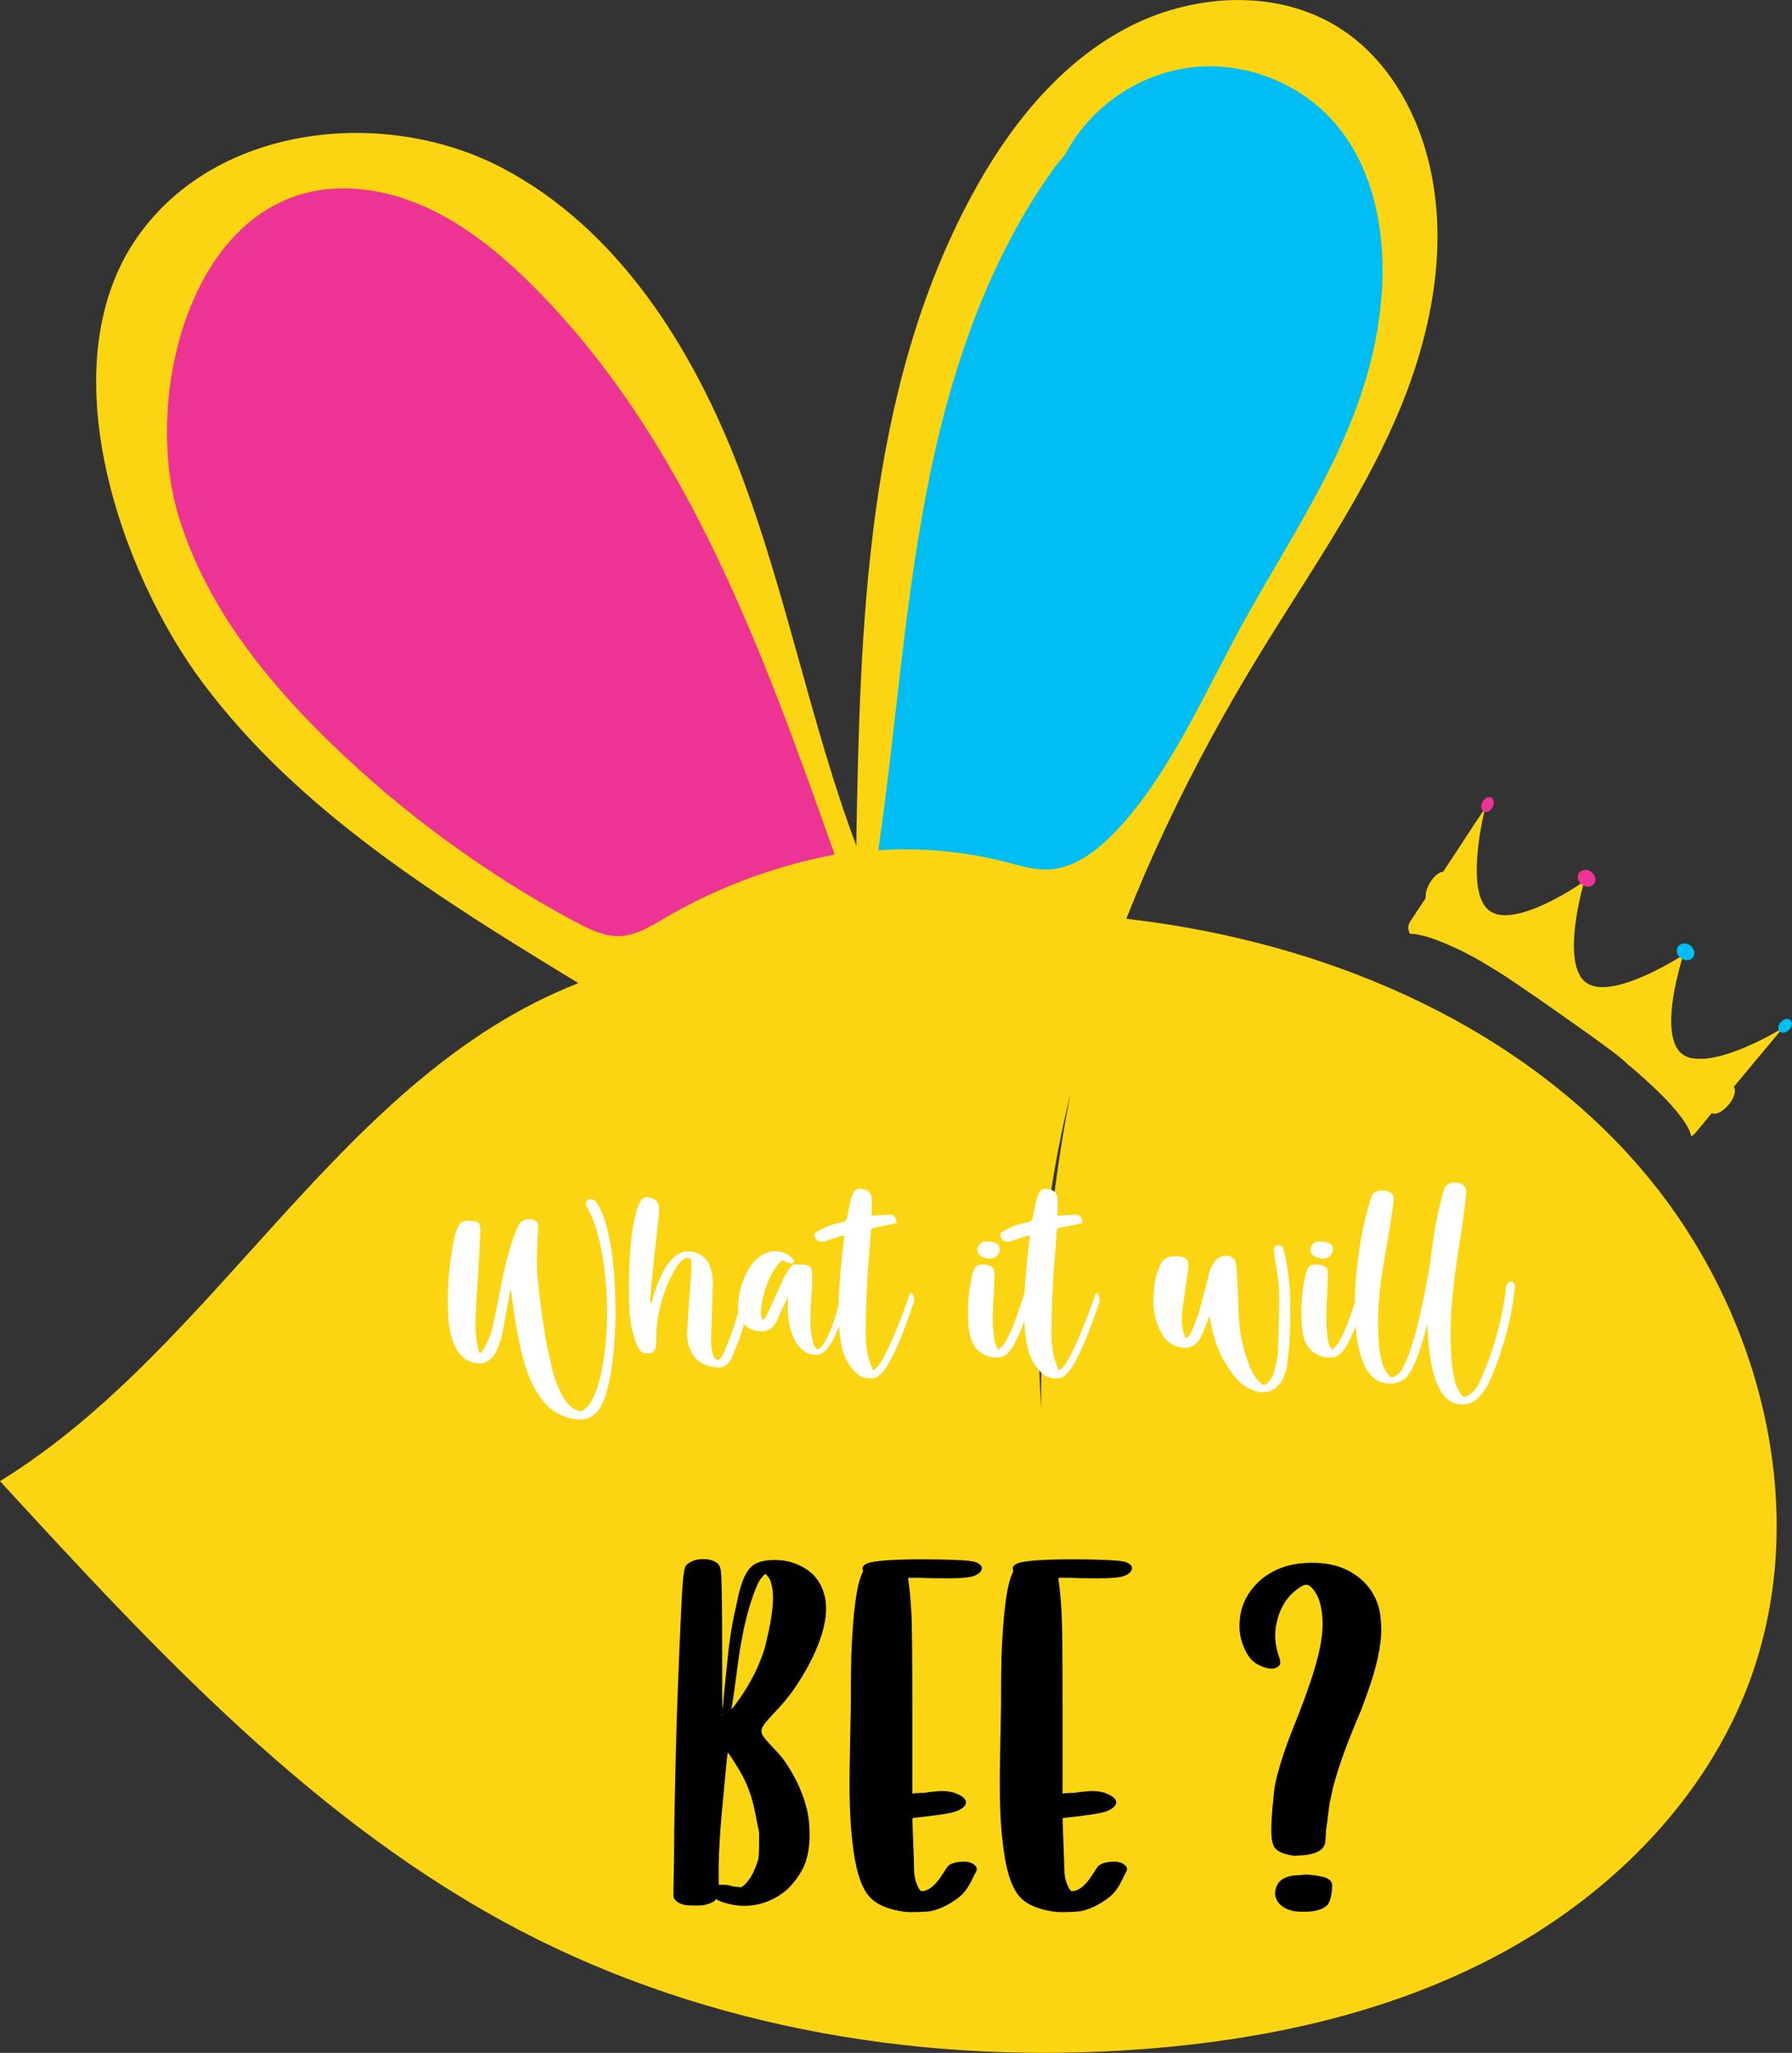 <?xml version="1.0" encoding="utf-8"?>
<!-- Generator: Adobe Illustrator 23.0.1, SVG Export Plug-In . SVG Version: 6.00 Build 0)  -->
<svg version="1.1" id="Layer_1" xmlns="http://www.w3.org/2000/svg" xmlns:xlink="http://www.w3.org/1999/xlink" x="0px" y="0px"
	 viewBox="0 0 180 206.2" style="enable-background:new 0 0 180 206.2;" xml:space="preserve">
<rect x="0" y="0" width="180" height="206.2" fill="#333333" stroke="none"/>
<style type="text/css">
	.st0{fill:#ED3393;}
	.st1{fill:#00BEF3;}
	.st2{fill:#EDEDEE;}
	.st3{fill:#00BEF3;stroke:#00BEF3;stroke-miterlimit:10;}
	.st4{fill:#9FDDF9;}
	.st5{fill:#ED3393;stroke:#ED3393;stroke-miterlimit:10;}
	.st6{fill:#F49AC1;}
	.st7{fill:#F5F3B6;}
	.st8{fill:#FFFFFF;}
	.st9{fill:#ED3393;stroke:#ED3393;stroke-width:0.5;stroke-miterlimit:10;}
	.st10{fill:#FEE186;stroke:#FEE186;stroke-width:0.5;stroke-miterlimit:10;}
	.st11{fill:#00BEF3;stroke:#00BEF3;stroke-width:0.5;stroke-miterlimit:10;}
	.st12{fill:#FBD511;}
	.st13{opacity:0.59;}
	.st14{opacity:0.59;fill:#FBD511;}
	.st15{opacity:0.33;fill:#FBD511;}
	.st16{fill:#DFF3FD;}
	.st17{fill:#FFD034;}
	.st18{fill:none;}
</style>
<g>
	<path class="st12" d="M179.02,103.31l-0.24,0.28l-0.01,0.01l-1.28,1.54l-3.36,4.03l-0.03,0.03l-2.09,2.51v0.01H172l-0.04,0.04
		l-0.8,0.97l-0.2,0.25l-0.27,0.31l-0.09,0.12l-0.29,0.35l-0.08,0.09c-0.02,0.01-0.02,0.01-0.03,0.02c-0.09,0.11-0.2,0.19-0.32,0.25
		c-0.03-0.19-0.1-0.4-0.2-0.63c-0.05-0.1-0.1-0.2-0.16-0.31c-0.1-0.18-0.22-0.37-0.35-0.57c-0.03-0.05-0.06-0.09-0.1-0.14
		c-0.09-0.14-0.2-0.28-0.31-0.42c-0.12-0.16-0.24-0.32-0.38-0.48c-0.09-0.11-0.18-0.22-0.29-0.33c-0.03-0.04-0.07-0.09-0.11-0.14
		c-0.01,0-0.02-0.01-0.02-0.02c-1.87-2.09-4.42-4.15-4.42-4.15c-0.12-0.13-0.31-0.29-0.54-0.49c-0.32-0.27-0.73-0.59-1.19-0.94
		c-0.15-0.12-0.31-0.24-0.48-0.36c-1.08-0.81-2.4-1.75-3.63-2.61c-0.22-0.16-0.44-0.32-0.66-0.47c-0.5-0.35-0.98-0.68-1.4-0.98
		c-0.13-0.09-0.26-0.18-0.39-0.27c-0.29-0.19-0.54-0.37-0.76-0.53c-0.16-0.11-0.32-0.22-0.48-0.32c-0.09-0.07-0.18-0.13-0.27-0.18
		c-0.07-0.05-0.1-0.07-0.1-0.07c-1.61-1.15-3.04-2.08-4.3-2.82c-0.08-0.05-0.15-0.09-0.22-0.12c-0.05-0.04-0.1-0.07-0.15-0.1
		c-0.47-0.27-0.92-0.52-1.34-0.74c-0.05-0.03-0.11-0.06-0.16-0.08c-0.26-0.14-0.5-0.27-0.74-0.38c-0.02-0.02-0.04-0.03-0.05-0.03
		c-0.08-0.04-0.15-0.08-0.23-0.11c-0.72-0.35-1.36-0.62-1.91-0.83c-0.84-0.32-1.48-0.5-1.95-0.59l-0.02-0.02
		c-0.11-0.02-0.22-0.05-0.32-0.06c-0.09-0.01-0.18-0.02-0.26-0.02c-0.25-0.03-0.37-0.02-0.37-0.02c-0.1-0.18-0.15-0.36-0.15-0.54
		c-0.02-0.05,0-0.09,0-0.14v-0.05c0.01-0.16,0.05-0.3,0.15-0.44c0-0.01,0.01-0.02,0.01-0.02l0.06-0.08l0.01-0.03l0.25-0.38
		l0.09-0.13l0.22-0.35l0.1-0.14l0.07-0.11l0.78-1.18c0,0,0-0.01,0-0.02l0.74-1.1l0.72-1.1l0.28-0.41v-0.01h0.01l2.9-4.41l0.01-0.01
		c0-0.01,0-0.01,0-0.02l1.11-1.65v-0.01l0.19-0.31c-0.01,0.05-0.03,0.17-0.07,0.34c-0.01,0.01-0.01,0.02-0.01,0.04
		c-0.21,0.9-0.71,3.27-0.75,5.5c-0.05,1.9,0.24,3.72,1.31,4.47c1.46,1.04,4.23,0,6.41-1.13c1.21-0.62,2.23-1.28,2.73-1.62
		c0-0.01,0.01-0.01,0.01-0.01c0.18-0.11,0.3-0.2,0.32-0.2c-0.01,0.05-0.04,0.17-0.08,0.33c-0.02,0.01-0.02,0.03-0.02,0.05v0.01
		c-0.45,1.67-1.99,8.07,0.28,9.75c2.27,1.69,7.99-1.66,9.44-2.55c0.17-0.11,0.29-0.18,0.32-0.2c0,0.03-0.03,0.15-0.09,0.33
		c0,0.01-0.01,0.02-0.01,0.04v0.01c-0.18,0.59-0.5,1.75-0.76,3.09c-0.45,2.4-0.65,5.36,0.76,6.46c0.33,0.26,0.75,0.42,1.24,0.47
		c0.99,0.14,2.2-0.11,3.41-0.49c2.16-0.7,4.29-1.88,5.08-2.34h0.01C178.9,103.38,179.02,103.31,179.02,103.31z"/>
	<path class="st18" d="M144.11,94.29c-0.15-0.06-0.3-0.1-0.44-0.15c-0.3-0.08-0.58-0.15-0.84-0.2c-0.07-0.02-0.14-0.03-0.2-0.03"/>
	<path class="st12" d="M145.83,95c0.2,0.1,0.41,0.21,0.62,0.33c-0.72-0.35-1.36-0.62-1.91-0.83l-0.18-0.13
		c0.05,0.02,0.11,0.05,0.17,0.07c0.41,0.15,0.84,0.32,1.29,0.55L145.83,95z"/>
	<path class="st12" d="M154.01,99.96c2.56,1.68,5.32,3.61,7.8,5.54C159.36,103.64,155.26,100.82,154.01,99.96z"/>
	<path class="st12" d="M167.96,111.08c-1.87-2.09-4.42-4.15-4.42-4.15c-0.12-0.13-0.31-0.29-0.54-0.49c0.78,0.62,1.52,1.24,2.2,1.85
		c0.01,0.02,0.01,0.03,0.02,0.03c0.16,0.15,0.32,0.29,0.48,0.44c0.49,0.44,0.94,0.89,1.35,1.32
		C167.39,110.42,167.69,110.76,167.96,111.08z"/>
	<path class="st12" d="M179.02,103.31l-0.24,0.28l-0.01,0.01l-1.28,1.54l-3.36,4.03l-0.03,0.03l-2.09,2.51v0.01H172l-0.04,0.04
		l-0.8,0.97l-0.2,0.25l-0.27,0.31l-0.09,0.12l-0.29,0.35l-0.08,0.09c-0.02,0.01-0.02,0.01-0.03,0.02c-0.09,0.11-0.2,0.19-0.32,0.25
		c-0.03-0.19-0.1-0.4-0.2-0.63c-0.05-0.1-0.1-0.2-0.16-0.31c-0.1-0.18-0.22-0.37-0.35-0.57c-0.03-0.05-0.06-0.09-0.1-0.14
		c-0.09-0.14-0.2-0.28-0.31-0.42c-0.12-0.16-0.24-0.32-0.38-0.48c-0.09-0.11-0.18-0.22-0.29-0.33c-0.03-0.04-0.07-0.09-0.11-0.14
		c-0.01,0-0.02-0.01-0.02-0.02c-0.27-0.32-0.57-0.66-0.91-1c-0.41-0.43-0.86-0.88-1.35-1.32c0.02,0,0.05-0.01,0.08-0.03
		c0.16-0.06,0.32-0.12,0.49-0.19c0.14-0.06,0.28-0.12,0.42-0.19c0.3-0.14,0.59-0.28,0.87-0.43c0.37-0.21,0.72-0.41,1.06-0.63
		c0-0.01,0.01-0.01,0.01-0.01c0.02-0.01,0.04-0.02,0.06-0.03c0,0,0.01,0,0.01-0.01c0.08-0.05,0.15-0.1,0.22-0.16h0.01
		c0.39-0.25,0.73-0.52,1.05-0.78c0.07,0.02,0.14,0.03,0.22,0.03c0.99,0.14,2.2-0.11,3.41-0.49c2.16-0.7,4.29-1.88,5.08-2.34h0.01
		C178.9,103.38,179.02,103.31,179.02,103.31z"/>
	<path class="st12" d="M177.49,105.14c-1.09,0.67-2.27,1.22-3.49,1.67c-0.59,0.22-1.19,0.41-1.81,0.56
		c-0.61,0.15-1.24,0.26-1.89,0.25c-0.63,0-1.33-0.11-1.91-0.45c-0.62-0.36-1.01-0.96-1.23-1.59c-0.22-0.62-0.3-1.26-0.34-1.88
		c-0.03-0.65-0.01-1.3,0.05-1.94c0.12-1.29,0.36-2.56,0.68-3.79c0.04-0.15,0.08-0.3,0.12-0.45c0.09,0.07,0.18,0.14,0.27,0.21
		c-1.12,0.66-2.3,1.24-3.52,1.73c-0.61,0.24-1.23,0.46-1.88,0.63c-0.62,0.16-1.26,0.28-1.93,0.3c-0.64,0.02-1.34-0.07-1.95-0.42
		c-0.62-0.36-1-0.98-1.23-1.6c-0.23-0.62-0.33-1.26-0.38-1.89c-0.05-0.67-0.04-1.34,0-1.99c0.08-1.32,0.28-2.61,0.56-3.88
		c0.04-0.16,0.07-0.31,0.11-0.47c0.09,0.07,0.18,0.13,0.28,0.2c-1.07,0.69-2.21,1.3-3.4,1.81c-0.6,0.26-1.21,0.49-1.84,0.68
		c-0.6,0.17-1.23,0.31-1.88,0.34c-0.64,0.03-1.35-0.05-1.94-0.42c-0.6-0.37-0.98-0.97-1.23-1.58c-0.25-0.6-0.35-1.23-0.41-1.84
		c-0.06-0.63-0.07-1.26-0.05-1.88c0.05-1.31,0.22-2.6,0.5-3.84c0.03-0.15,0.07-0.31,0.11-0.46c-0.13,0.65-0.22,1.31-0.28,1.97
		c-0.07,0.66-0.11,1.33-0.12,2.01c-0.01,0.65,0.02,1.31,0.1,1.97c0.08,0.64,0.21,1.29,0.44,1.92c0.23,0.63,0.63,1.27,1.29,1.58
		c0.62,0.29,1.32,0.29,1.94,0.22c0.67-0.08,1.32-0.26,1.94-0.47c0.64-0.22,1.25-0.48,1.85-0.76c1.05-0.5,2.06-1.07,3.02-1.69
		c0.04-0.02,0.08-0.05,0.12-0.07c-0.1,0.41-0.2,0.82-0.29,1.23c-0.15,0.7-0.27,1.41-0.36,2.13c-0.09,0.71-0.15,1.43-0.16,2.16
		c-0.01,0.71,0.02,1.44,0.17,2.16c0.13,0.66,0.37,1.39,0.9,1.91c0.54,0.53,1.32,0.66,2.01,0.66c0.73,0,1.44-0.15,2.12-0.33
		c0.7-0.19,1.38-0.44,2.04-0.71c0.67-0.28,1.33-0.59,1.96-0.92c0.49-0.25,0.96-0.52,1.43-0.8c0.04-0.03,0.09-0.05,0.13-0.08
		c-0.28,1-0.53,2.01-0.71,3.05c-0.11,0.65-0.2,1.31-0.24,1.98c-0.05,0.66-0.05,1.33,0.02,2c0.07,0.63,0.2,1.29,0.55,1.88
		c0.17,0.29,0.4,0.54,0.68,0.73c0.31,0.2,0.66,0.32,1.01,0.38c0.33,0.06,0.66,0.07,0.99,0.07c0.33-0.01,0.67-0.03,0.99-0.07
		c0.65-0.08,1.29-0.23,1.91-0.41c0.65-0.18,1.28-0.4,1.9-0.65c0.62-0.24,1.23-0.51,1.82-0.8
		C177.2,105.29,177.35,105.22,177.49,105.14z"/>
	<g>
		<path class="st0" d="M160.12,88.77c-0.26,0.35-0.8,0.39-1.21,0.08c-0.03-0.02-0.06-0.05-0.09-0.07c-0.34-0.31-0.42-0.79-0.18-1.11
			s0.72-0.38,1.12-0.15c0.03,0.02,0.06,0.04,0.09,0.06C160.26,87.89,160.38,88.42,160.12,88.77z"/>
		<path class="st0" d="M159.94,88.63c-0.24,0.32-0.72,0.38-1.12,0.15c-0.34-0.31-0.42-0.79-0.18-1.11s0.72-0.38,1.12-0.15
			C160.1,87.83,160.18,88.31,159.94,88.63z"/>
	</g>
	<g>
		<path class="st1" d="M170.06,96.16c-0.26,0.35-0.8,0.39-1.21,0.08c-0.03-0.02-0.06-0.05-0.09-0.07c-0.34-0.31-0.42-0.79-0.18-1.11
			c0.24-0.32,0.72-0.38,1.12-0.15c0.03,0.02,0.06,0.04,0.09,0.06C170.2,95.28,170.32,95.81,170.06,96.16z"/>
		<path class="st1" d="M169.88,96.03c-0.24,0.32-0.72,0.38-1.12,0.15c-0.34-0.31-0.42-0.79-0.18-1.11c0.24-0.32,0.72-0.38,1.12-0.15
			C170.04,95.22,170.13,95.7,169.88,96.03z"/>
	</g>
	<g>
		<path class="st1" d="M179.74,103.41c-0.29,0.32-0.72,0.42-0.96,0.21c-0.02-0.02-0.03-0.03-0.05-0.05
			c-0.18-0.22-0.12-0.61,0.15-0.9c0.27-0.3,0.66-0.4,0.9-0.25c0.02,0.01,0.04,0.03,0.06,0.04
			C180.09,102.66,180.04,103.09,179.74,103.41z"/>
		<path class="st1" d="M179.64,103.32c-0.27,0.3-0.66,0.4-0.9,0.25c-0.18-0.22-0.12-0.61,0.15-0.9c0.27-0.3,0.66-0.4,0.9-0.25
			C179.97,102.63,179.91,103.02,179.64,103.32z"/>
	</g>
	<g>
		<path class="st0" d="M149.91,81.11c-0.21,0.38-0.6,0.56-0.87,0.4c-0.02-0.01-0.04-0.03-0.06-0.04c-0.22-0.19-0.24-0.59-0.04-0.94
			c0.2-0.35,0.54-0.53,0.81-0.43c0.02,0.01,0.04,0.02,0.06,0.03C150.08,80.28,150.12,80.72,149.91,81.11z"/>
		<path class="st0" d="M149.79,81.03c-0.2,0.35-0.54,0.53-0.81,0.43c-0.22-0.19-0.24-0.59-0.04-0.94c0.2-0.35,0.54-0.53,0.81-0.43
			C149.96,80.28,149.99,80.68,149.79,81.03z"/>
	</g>
	<g>
		<path class="st12" d="M155.01,97.05c-0.56,0.75-1.65,0.9-2.43,0.32c-0.78-0.58-0.96-1.66-0.4-2.42c0.56-0.75,1.65-0.9,2.43-0.32
			C155.39,95.21,155.57,96.3,155.01,97.05z"/>
		<path class="st12" d="M155.01,97.05c-0.56,0.75-1.65,0.9-2.43,0.32c0,0,1.05,0.35,1.86-0.74c0.85-1.15,0.17-1.99,0.17-1.99
			C155.39,95.21,155.57,96.3,155.01,97.05z"/>
		<path class="st12" d="M153.56,95.45c-0.3,0.24-0.65,0.32-0.79,0.17c-0.14-0.15-0.01-0.46,0.29-0.71c0.3-0.24,0.65-0.32,0.79-0.17
			C153.98,94.9,153.86,95.21,153.56,95.45z"/>
	</g>
	<g>
		<path class="st12" d="M164.95,104.44c-0.56,0.75-1.65,0.9-2.43,0.32c-0.78-0.58-0.96-1.66-0.4-2.42c0.56-0.75,1.65-0.9,2.43-0.32
			C165.34,102.61,165.51,103.69,164.95,104.44z"/>
		<path class="st12" d="M164.95,104.44c-0.56,0.75-1.65,0.9-2.43,0.32c0,0,1.05,0.35,1.86-0.74c0.85-1.15,0.17-1.99,0.17-1.99
			C165.34,102.61,165.51,103.69,164.95,104.44z"/>
		<path class="st12" d="M163.5,102.85c-0.3,0.24-0.65,0.32-0.79,0.17c-0.14-0.15-0.01-0.46,0.29-0.71c0.3-0.24,0.65-0.32,0.79-0.17
			C163.93,102.29,163.8,102.61,163.5,102.85z"/>
	</g>
	<g>
		
			<ellipse transform="matrix(0.644 -0.765 0.765 0.644 -22.878 171.7)" class="st12" cx="173" cy="110.43" rx="1.7" ry="0.79"/>
		<path class="st12" d="M173.61,110.92c-0.6,0.72-1.37,1.09-1.7,0.81c0,0,0.59,0.03,1.46-1.01c0.92-1.1,0.73-1.6,0.73-1.6
			C174.43,109.39,174.21,110.2,173.61,110.92z"/>
		<path class="st12" d="M173.25,110.13c-0.26,0.28-0.52,0.4-0.59,0.29c-0.07-0.12,0.07-0.44,0.33-0.71c0.26-0.28,0.52-0.4,0.59-0.29
			C173.65,109.54,173.51,109.86,173.25,110.13z"/>
	</g>
	<g>
		<path class="st12" d="M144.96,89.51c-0.48,0.81-1.17,1.27-1.54,1.04c-0.37-0.23-0.27-1.08,0.21-1.88
			c0.48-0.81,1.17-1.27,1.54-1.04C145.54,87.85,145.44,88.7,144.96,89.51z"/>
		<path class="st12" d="M144.96,89.51c-0.48,0.81-1.17,1.27-1.54,1.04c0,0,0.57-0.05,1.27-1.21c0.74-1.23,0.48-1.71,0.48-1.71
			C145.54,87.85,145.44,88.7,144.96,89.51z"/>
		<path class="st12" d="M144.5,88.76c-0.21,0.31-0.45,0.48-0.54,0.37c-0.09-0.11,0.01-0.45,0.22-0.76c0.21-0.31,0.45-0.48,0.54-0.37
			C144.8,88.1,144.71,88.44,144.5,88.76z"/>
	</g>
	<g>
		<path class="st12" d="M158.47,102.77c-0.47-0.35-0.61-0.97-0.31-1.37c0.25-0.34,0.78-0.37,1.17-0.08
			c0.33,0.25,0.43,0.68,0.22,0.96c-0.05,0.07-0.16,0.08-0.24,0.02s-0.1-0.16-0.05-0.23c0.11-0.15,0.06-0.37-0.11-0.5
			c-0.23-0.17-0.55-0.15-0.7,0.05c-0.2,0.27-0.11,0.68,0.21,0.91c0.41,0.31,0.96,0.27,1.22-0.09c0.34-0.46,0.18-1.15-0.35-1.55
			c-0.47-0.35-0.98-0.36-1.57-0.03c-0.58,0.32-1.28,0.58-2.08-0.02c-0.69-0.52-0.9-1.42-0.46-2.01c0.36-0.49,1.12-0.54,1.69-0.12
			c0.47,0.35,0.61,0.97,0.31,1.37c-0.25,0.34-0.78,0.37-1.17,0.08c-0.33-0.25-0.43-0.68-0.22-0.96c0.05-0.07,0.16-0.08,0.24-0.02
			s0.1,0.16,0.05,0.23c-0.11,0.15-0.06,0.37,0.11,0.5c0.23,0.17,0.55,0.15,0.7-0.05c0.2-0.27,0.11-0.68-0.21-0.91
			c-0.41-0.31-0.96-0.27-1.22,0.08c-0.34,0.46-0.18,1.15,0.35,1.55c0.59,0.44,1.1,0.31,1.69-0.02c0.71-0.4,1.37-0.37,1.96,0.07
			c0.69,0.52,0.9,1.42,0.46,2.01C159.8,103.14,159.04,103.2,158.47,102.77z"/>
	</g>
	<g>
		<path class="st12" d="M148.46,95.33c-0.47-0.35-0.61-0.97-0.31-1.37c0.25-0.34,0.78-0.37,1.17-0.08c0.33,0.25,0.43,0.68,0.22,0.96
			c-0.05,0.07-0.16,0.08-0.24,0.02c-0.08-0.06-0.1-0.16-0.05-0.23c0.11-0.15,0.06-0.37-0.11-0.5c-0.23-0.17-0.55-0.15-0.7,0.05
			c-0.2,0.27-0.11,0.68,0.21,0.91c0.41,0.31,0.96,0.27,1.22-0.08c0.34-0.46,0.18-1.15-0.35-1.55c-0.47-0.35-0.98-0.36-1.57-0.03
			c-0.58,0.32-1.28,0.58-2.08-0.02c-0.69-0.52-0.9-1.42-0.46-2.01c0.36-0.49,1.12-0.54,1.69-0.12c0.47,0.35,0.61,0.97,0.31,1.37
			c-0.25,0.34-0.78,0.37-1.17,0.08c-0.33-0.25-0.43-0.68-0.22-0.96c0.05-0.07,0.16-0.08,0.24-0.02c0.08,0.06,0.1,0.16,0.05,0.23
			c-0.11,0.15-0.06,0.37,0.11,0.5c0.23,0.17,0.55,0.15,0.7-0.05c0.2-0.27,0.11-0.68-0.21-0.91c-0.41-0.31-0.96-0.27-1.22,0.08
			c-0.34,0.46-0.18,1.15,0.35,1.55c0.59,0.44,1.1,0.31,1.69-0.02c0.71-0.4,1.37-0.37,1.96,0.07c0.69,0.52,0.9,1.42,0.46,2.01
			C149.79,95.7,149.03,95.76,148.46,95.33z"/>
	</g>
	<path class="st12" d="M166.15,108.1c0.19,0.14,0.36,0.22,0.54,0.26c-0.14,0.06-0.27,0.12-0.41,0.18c-0.1-0.05-0.2-0.11-0.31-0.19
		c-0.69-0.52-0.9-1.42-0.46-2.01c0.36-0.49,1.12-0.54,1.69-0.12c0.47,0.35,0.61,0.97,0.31,1.37c-0.25,0.34-0.78,0.37-1.17,0.08
		c-0.33-0.25-0.43-0.68-0.22-0.96c0.05-0.07,0.16-0.08,0.24-0.02c0.08,0.06,0.1,0.16,0.05,0.23c-0.11,0.15-0.06,0.37,0.11,0.5
		c0.23,0.17,0.55,0.15,0.7-0.05c0.2-0.27,0.11-0.68-0.21-0.91c-0.41-0.31-0.96-0.27-1.22,0.08C165.46,107,165.61,107.7,166.15,108.1
		z"/>
	<path class="st12" d="M170.25,110.16c-0.36,0.49-1.12,0.54-1.69,0.12c-0.47-0.35-0.61-0.97-0.31-1.37
		c0.25-0.34,0.78-0.37,1.17-0.08c0.33,0.25,0.43,0.68,0.22,0.96c-0.05,0.07-0.16,0.08-0.24,0.02c-0.08-0.06-0.1-0.16-0.05-0.23
		c0.11-0.15,0.06-0.37-0.11-0.5c-0.23-0.17-0.55-0.15-0.7,0.05c-0.2,0.27-0.11,0.68,0.21,0.91c0.41,0.31,0.96,0.27,1.22-0.08
		c0.34-0.46,0.18-1.15-0.35-1.55c-0.47-0.35-0.98-0.36-1.57-0.03c-0.5,0.28-1.1,0.51-1.77,0.17c0.14-0.06,0.28-0.12,0.41-0.18
		c0.38,0.08,0.75-0.05,1.15-0.28c0.71-0.4,1.37-0.37,1.96,0.07C170.49,108.66,170.7,109.56,170.25,110.16z"/>
	<path class="st12" d="M169.52,113.18c0.06,0.11,0.11,0.21,0.16,0.31l0.52,0.38c0.01-0.01,0.01-0.01,0.03-0.02l0.08-0.09
		L169.52,113.18z M170.96,112.98l0.2-0.25l-5.38-4l-0.56-0.41c0.16,0.15,0.32,0.29,0.48,0.44c0.49,0.44,0.94,0.89,1.35,1.32
		l1.11,0.81l-0.18,0.21c0.04,0.05,0.08,0.1,0.11,0.14l0.21-0.24l1.23,0.9l-0.27,0.33l-0.88-0.66c0.14,0.16,0.26,0.32,0.38,0.48
		l0.41,0.3l-0.1,0.12c0.04,0.05,0.07,0.09,0.1,0.14l0.14-0.16l1.29,0.96l0.09-0.12l-1.28-0.95l0.27-0.32L170.96,112.98z
		 M142.43,91.38l-0.07,0.11l-0.1,0.14l1.25,0.93l-0.22,0.35l-1.25-0.93l-0.09,0.13l1.25,0.93l-0.24,0.39l-1.26-0.94l-0.01,0.03
		l-0.06,0.08c0,0-0.01,0.01-0.01,0.02l1.25,0.93l-0.24,0.35c0.06,0,0.13,0.01,0.2,0.04l0.18-0.28l0.66,0.48
		c0.14,0.04,0.29,0.09,0.44,0.15l-1.01-0.76l0.25-0.38l1.22,0.9l-0.21,0.32c0.05,0.02,0.11,0.05,0.17,0.07l0.18-0.27l1.11,0.82
		l0.01,0.01c0.2,0.1,0.41,0.21,0.62,0.33c0.08,0.03,0.15,0.07,0.23,0.11l-0.51-0.38l0.23-0.34l1.23,0.91l-0.16,0.22
		c0.05,0.02,0.11,0.05,0.16,0.08l0.13-0.2l1.23,0.91l-0.02,0.03c0.05,0.03,0.1,0.06,0.15,0.1l0.02-0.03l0.2,0.15
		c1.26,0.74,2.69,1.67,4.3,2.82L142.43,91.38z M144.66,93.93l-1.23-0.91l0.22-0.34l1.24,0.91L144.66,93.93z M146.02,94.95
		l-1.22-0.91l0.23-0.35l1.22,0.91L146.02,94.95z M141.47,93.06v0.05c0,0.05-0.02,0.09,0,0.14l0.78,0.58
		c0.1,0.01,0.21,0.04,0.32,0.06L141.47,93.06z"/>
	<g class="st13">
		<path class="st12" d="M157.9,90.18c-0.45,0.53-0.98,1-1.52,1.44c-0.52,0.43-1.08,0.82-1.66,1.18c-0.59,0.36-1.21,0.68-1.87,0.93
			c-0.62,0.24-1.28,0.42-1.98,0.48c-0.68,0.05-1.4-0.02-2.07-0.33c-0.7-0.32-1.28-0.89-1.67-1.53c-0.74-1.23-0.83-2.66-0.72-3.93
			c0.12-1.37,0.49-2.71,1.05-3.93c0.07-0.15,0.15-0.3,0.23-0.45c-0.16,1.18-0.29,2.38-0.32,3.59c-0.01,0.59,0,1.19,0.07,1.8
			c0.07,0.59,0.17,1.2,0.41,1.77c0.23,0.56,0.59,1.12,1.14,1.47c0.55,0.34,1.2,0.39,1.78,0.34c0.62-0.05,1.22-0.2,1.79-0.38
			c0.58-0.18,1.14-0.4,1.69-0.64c1.12-0.48,2.19-1.04,3.26-1.61C157.64,90.32,157.77,90.25,157.9,90.18z"/>
	</g>
	<path class="st14" d="M168.69,107.24c-0.34,0.23-0.7,0.44-1.06,0.64c-0.01,0.01-0.05,0.04-0.07,0.04c-0.02,0-0.05-0.04-0.07-0.05
		c-0.05-0.04-0.1-0.07-0.15-0.11c-0.09-0.07-0.18-0.15-0.26-0.23c-0.15-0.15-0.28-0.3-0.39-0.47c-0.47-0.67-0.69-1.45-0.77-2.2
		c-0.09-0.83-0.02-1.66,0.12-2.45c0.14-0.81,0.36-1.59,0.64-2.35c0.28-0.77,0.62-1.51,1.02-2.21c0.05-0.09,0.1-0.17,0.16-0.26
		c-0.07,0.36-0.15,0.72-0.22,1.08c-0.15,0.76-0.28,1.52-0.39,2.28c-0.11,0.74-0.19,1.49-0.21,2.25c-0.02,0.72,0,1.46,0.19,2.19
		c0.09,0.33,0.21,0.67,0.4,0.97c0.19,0.31,0.46,0.57,0.79,0.75C168.5,107.16,168.6,107.2,168.69,107.24z"/>
	<path class="st15" d="M176.86,105.23c-0.28,0.29-0.58,0.56-0.9,0.82c-0.31,0.26-0.64,0.5-0.98,0.74c-0.68,0.46-1.41,0.88-2.2,1.21
		c-0.4,0.16-0.81,0.31-1.24,0.42c-0.43,0.11-0.89,0.19-1.38,0.21c-0.48,0.02-1-0.03-1.53-0.19c-0.26-0.08-0.53-0.19-0.78-0.34
		c-0.1-0.06-0.19-0.12-0.29-0.18c0.39-0.21,0.77-0.44,1.13-0.68c0.05,0.02,0.11,0.04,0.17,0.06c0.34,0.12,0.72,0.16,1.11,0.17
		c0.78,0.01,1.58-0.15,2.36-0.38c0.78-0.22,1.54-0.52,2.3-0.84c0.38-0.16,0.75-0.33,1.13-0.5c0.19-0.09,0.37-0.18,0.56-0.26
		C176.49,105.42,176.67,105.32,176.86,105.23z"/>
	<g class="st13">
		<path class="st12" d="M157.24,92.11c-0.01,1.14-0.03,2.28,0.02,3.43c0.03,0.55,0.07,1.11,0.15,1.67c0.08,0.52,0.19,1.06,0.41,1.57
			c0.17,0.41,0.42,0.8,0.81,1.06c0.44,0.3,0.94,0.44,1.44,0.48c0.56,0.05,1.12-0.02,1.65-0.13c0.55-0.12,1.08-0.28,1.6-0.46
			c1.05-0.37,2.04-0.84,3.02-1.33c0.12-0.06,0.25-0.12,0.37-0.19c-0.42,0.48-0.91,0.9-1.42,1.29c-0.49,0.38-1.02,0.72-1.58,1.02
			c-0.56,0.3-1.15,0.55-1.78,0.73c-0.59,0.16-1.23,0.26-1.88,0.22c-0.63-0.04-1.28-0.21-1.86-0.55c-0.5-0.3-0.91-0.7-1.2-1.18
			c-0.33-0.54-0.51-1.13-0.61-1.72c-0.11-0.59-0.13-1.19-0.1-1.77c0.03-0.64,0.11-1.26,0.24-1.87c0.13-0.63,0.3-1.24,0.54-1.83
			C157.12,92.39,157.18,92.25,157.24,92.11z"/>
	</g>
</g>
<path class="st12" d="M163.07,115.41c-13.08-13.91-32.07-21.29-51.09-23.25c-4.98,15.9-7.49,32.58-7.4,49.25
	c-1.77-26.73,8.08-53.11,22.09-75.94c4.7-7.67,9.91-15.09,13.5-23.33s5.51-17.58,3.24-26.28c-1.33-5.12-4.21-9.98-8.62-12.89
	c-6.4-4.23-15.17-3.67-21.91,0s-11.68,9.99-15.32,16.75C87,39.36,86.38,62.64,86.01,84.95c-4.61-12.34-7.03-25.43-11.73-37.74
	c-4.7-12.31-12.23-24.28-23.91-30.38c-11.62-6.07-28.5-4.44-36.51,6.89c-9.08,12.84-1.82,33.71,6.48,44.83
	c9.71,13,23.91,21.76,37.76,30.2C34.11,108.12,21.92,135.27,0,148.77c15.66,17.05,31.75,34.44,52.27,45.15
	c19.01,9.92,41,13.51,62.38,11.91c12.35-0.92,24.73-3.58,35.67-9.38c10.94-5.81,20.37-14.97,24.99-26.46
	c7.24-18,1.44-39.63-11.66-53.94C163.46,115.83,163.26,115.62,163.07,115.41z"/>
<g>
	<path class="st8" d="M51.24,129.6l-0.18,1.1c-0.22,1.14-0.39,2.31-0.64,3.41c-0.11,0.5-0.32,1.07-0.53,1.53
		c-0.71,1.56-2.06,1.53-3.06,0.92c-0.57-0.35-0.92-0.85-1.21-1.53c-0.39-0.96-0.57-1.95-0.61-3.02c-0.11-2.59,0.11-5.12,0.61-7.64
		c0.07-0.36,0.21-0.67,0.32-1c0.18-0.53,0.53-0.75,1.03-0.75c0.11-0.03,0.25-0.03,0.36,0c0.71,0.04,0.96,0.25,0.92,1
		c-0.07,1.64-0.14,3.2-0.25,4.8c-0.07,1.21-0.18,2.38-0.21,3.56c-0.07,1.07-0.04,2.1,0.18,3.2c0.03,0.21,0.11,0.46,0.21,0.78
		c0.25-0.25,0.43-0.46,0.53-0.64c0.28-0.61,0.61-1.28,0.75-1.95c0.36-1.53,0.64-3.13,0.96-4.69c0.28-1.56,1.07-4.45,1.64-5.58
		c0.32-0.64,1.17-0.82,1.74-0.46c0.21,0.11,0.28,0.36,0.25,0.57c0,0.5-0.04,1-0.07,1.53c0,1.14-0.11,2.31,0,3.41
		c0.18,1.99,0.46,3.88,0.75,5.83c0.18,1.14,0.46,2.31,0.71,3.45c0.25,1.03,0.61,2.03,1.17,2.99c0.32,0.5,0.75,0.96,1.28,1.21
		c0.28,0.18,0.53,0.14,0.82-0.07c0.39-0.28,0.64-0.71,0.89-1.17c2.03-4.37,1.81-15.08-0.68-19.2c-0.36-0.68,0.57-1,0.96-0.46
		c2.45,3.31,2.49,16.21,0.64,20.23c-0.57,1.21-1.42,1.74-2.63,1.6c-1.39-0.18-2.53-0.78-3.41-1.95c-0.78-0.96-1.32-2.13-1.71-3.38
		c-0.64-2.1-1-4.27-1.28-6.47c-0.04-0.32-0.11-0.71-0.14-1.1C51.32,129.64,51.28,129.6,51.24,129.6z"/>
	<path class="st8" d="M75.21,130.46c-0.04,0.14-0.07,0.25-0.07,0.36c-0.43,2.91-1.07,4.12-1.53,5.3c-0.46,1.14-1,1.39-2.2,1.14
		c-1.03-0.21-1.71-0.78-2.1-1.74c-0.25-0.64-0.35-1.28-0.28-1.96c0.07-1.1,0.25-3.95,0.36-5.05c0.07-0.5,0.07-1,0.07-1.53
		c0-1.25-1.07-0.46-1.56,0.35c-0.35,0.61-0.67,1.21-0.92,1.85c-0.68,1.71-1.07,3.45-1.07,5.3c0,0.25,0,0.46-0.03,0.71
		c-0.03,0.39-0.21,0.64-0.57,0.71c-0.46,0.11-0.89,0-1.07-0.32c-0.18-0.32-0.36-0.64-0.46-0.96c-0.35-1.14-0.57-2.31-0.57-3.52
		c-0.07-2.24-0.03-4.52,0.22-6.76c0.07-0.89,0.39-2.52,0.71-3.31c0.35-0.68,0.5-0.92,1.21-0.71c0.53,0.11,0.85,0.5,0.85,1.07
		c0,0.89-0.07,0.78-0.64,6.44c-0.11,1.03-0.22,2.06-0.28,3.09c0.03,0.04,0.21-0.18,0.25-0.43c0.61-2.1,1.42-3.73,2.52-4.48
		c1-0.71,2.67-0.18,3.17,0.96c0.25,0.6,0.39,1.21,0.39,1.85c-0.07,1.21-0.11,4.12-0.18,5.33c-0.07,1.1,0.14,2.35,0.6,2.42
		c0.32,0.07,0.46-0.25,0.57-0.46c0.75-1.67,1.53-3.84,1.78-5.4C74.43,130.21,74.68,130.21,75.21,130.46z"/>
	<path class="st8" d="M85,130.78c-0.39,1.74-1.5,5.23-2.92,5.3c-0.64,0.03-1.17-0.18-1.6-0.61c-0.43-0.39-0.71-0.89-0.89-1.42
		c-0.53-1.46-0.5-2.45-0.43-3.88c-0.32,0.82-0.43,0.85-0.78,1.71c-0.11,0.21-0.18,0.46-0.28,0.68c-0.35,0.71-0.85,1.21-1.71,1.17
		c-0.89-0.07-1.63-0.43-2.03-1.31c-0.21-0.53-0.25-1.03-0.21-1.56c0.11-1.28,0.46-2.45,1.14-3.52c0.32-0.53,0.75-1,1.32-1.31
		c0.71-0.43,1.53-0.46,2.28-0.14c0.32,0.11,0.57,0.39,0.82,0.64c0.14,0.18,0.04,0.36-0.18,0.36c-0.18,0-0.35-0.03-0.53-0.11
		c-0.14-0.03-0.28-0.14-0.39-0.21c-1.28,0.82-2.6,4.76-2.03,6.01c0.32-0.14,0.43-0.46,0.57-0.75c0.53-1.14,1.03-2.28,1.56-3.45
		l0.61-1.03c0.18-0.28,0.43-0.39,0.75-0.35c0.21,0.03,0.43,0,0.64,0.03c0.61,0.03,0.85,0.25,0.85,0.85c0.04,0.85,0,1.71-0.07,2.56
		c-0.18,1.78-0.14,4.8,0.6,5.09c0.75,0,1.92-3.13,2.28-5.05C84.57,130.03,85.14,130.35,85,130.78z"/>
	<path class="st8" d="M91.75,130.92c-1.1,3.27-2.67,7.32-3.95,7.5c-0.5,0.07-1.1,0.04-1.6-0.35c-0.32-0.22-0.61-0.57-0.82-0.89
		c-0.57-0.78-0.82-1.71-0.96-2.67c-0.18-1.25-0.21-2.53-0.18-3.77c0.07-2.1,0.28-4.16,0.53-6.22c0.03-0.11,0.03-0.25,0.03-0.39
		c-0.14,0-0.25,0-0.36,0.03l-1.32,0.43c-0.18,0.07-0.35,0.11-0.53,0.14c-0.32,0.03-0.64-0.18-0.75-0.53
		c-0.11-0.25-0.03-0.35,0.36-0.57c0.75-0.43,1.53-0.71,2.35-0.85c0.39-0.07,0.53-0.28,0.57-0.64c0.07-0.46,0.18-0.89,0.28-1.35
		c0.04-0.25,0.11-0.5,0.21-0.71c0.21-0.6,0.39-0.71,0.92-0.67c0.61,0.07,0.96,0.36,1.03,0.89c0.04,0.39,0,0.78,0,1.17v0.64
		c0.64-0.04,1.17-0.07,1.71-0.11c0.53,0,0.75,0.21,0.78,0.85c-0.39,0.07-0.78,0.18-1.17,0.25l-1.03,0.21
		c-0.28,0.03-0.39,0.21-0.39,0.46c-0.04,0.85-0.11,1.71-0.18,2.56c-0.21,2.56-0.32,5.09-0.32,7.65c0,0.85,0.07,1.71,0.32,2.53
		c0.11,0.39,0.25,0.71,0.39,1.1c1.07,0,3.56-7.15,3.7-7.61C91.57,129.53,91.96,130.31,91.75,130.92z"/>
	<path class="st8" d="M103.63,130.06c-0.43,1.74-0.92,3.45-1.81,5.05c-0.39,0.68-0.82,1.21-1.67,1.25c-0.92,0-1.67-0.32-2.24-1.1
		c-0.39-0.57-0.53-1.25-0.61-1.92c-0.14-1.71-0.07-3.41,0.32-5.12c0.03-0.21,0.11-0.39,0.18-0.61c0.18-0.46,0.39-0.6,0.89-0.6
		c0.18,0,0.39,0.03,0.57,0.07c0.46,0.14,0.64,0.32,0.64,0.82c0,0.46-0.04,0.93-0.04,1.39c-0.07,1.56-0.25,3.13-0.04,4.73
		c0.04,0.53,0.11,1.03,0.46,1.56c0.25-0.25,0.5-0.43,0.64-0.67c0.36-0.64,0.68-1.24,0.92-1.92c0.39-1.03,0.71-2.06,1.07-3.09
		c0.07-0.14,0.14-0.28,0.25-0.32C103.56,129.46,103.74,129.64,103.63,130.06z M98.19,125.37c0.07-0.36,0.43-0.67,0.78-0.67
		c0.28,0,0.53,0.03,0.78,0.07c0.43,0.11,0.64,0.28,0.67,0.61c0.04,0.39-0.21,0.82-0.57,0.96l-0.53,0.11
		c-0.22-0.07-0.5-0.14-0.71-0.25C98.22,126.01,98.12,125.73,98.19,125.37z"/>
	<path class="st8" d="M110.39,130.92c-1.1,3.27-2.67,7.32-3.95,7.5c-0.5,0.07-1.1,0.04-1.6-0.35c-0.32-0.22-0.6-0.57-0.82-0.89
		c-0.57-0.78-0.82-1.71-0.96-2.67c-0.18-1.25-0.22-2.53-0.18-3.77c0.07-2.1,0.28-4.16,0.53-6.22c0.04-0.11,0.04-0.25,0.04-0.39
		c-0.14,0-0.25,0-0.36,0.03l-1.31,0.43c-0.18,0.07-0.36,0.11-0.53,0.14c-0.32,0.03-0.64-0.18-0.75-0.53
		c-0.11-0.25-0.04-0.35,0.35-0.57c0.75-0.43,1.53-0.71,2.35-0.85c0.39-0.07,0.53-0.28,0.57-0.64c0.07-0.46,0.18-0.89,0.28-1.35
		c0.03-0.25,0.11-0.5,0.21-0.71c0.22-0.6,0.39-0.71,0.93-0.67c0.6,0.07,0.96,0.36,1.03,0.89c0.03,0.39,0,0.78,0,1.17v0.64
		c0.64-0.04,1.17-0.07,1.71-0.11c0.53,0,0.75,0.21,0.78,0.85c-0.39,0.07-0.78,0.18-1.17,0.25l-1.03,0.21
		c-0.28,0.03-0.39,0.21-0.39,0.46c-0.03,0.85-0.11,1.71-0.18,2.56c-0.21,2.56-0.32,5.09-0.32,7.65c0,0.85,0.07,1.71,0.32,2.53
		c0.11,0.39,0.25,0.71,0.39,1.1c1.07,0,3.56-7.15,3.7-7.61C110.21,129.53,110.6,130.31,110.39,130.92z"/>
	<path class="st8" d="M129.55,134.37c-0.03,0.96-0.18,1.88-0.28,2.84c-0.03,0.25-0.11,0.5-0.18,0.71c-0.53,1.81-2.1,2.42-3.73,1.49
		c-0.71-0.39-1.25-0.96-1.71-1.63c-1-1.35-1.64-2.92-1.96-4.55c-0.07-0.32-0.11-0.64-0.18-0.96c-0.04,0-0.07-0.03-0.07-0.03
		c-0.07,0.18-0.11,0.35-0.18,0.53c-0.21,0.53-0.39,1.1-0.68,1.6c-0.57,1.03-1.42,1.24-2.59,0.78c-0.64-0.25-1.07-0.75-1.35-1.31
		c-0.61-1.07-0.82-2.24-0.78-3.45c0.03-0.89,0.11-1.78,0.39-2.6c0.11-0.28,0.21-0.57,0.35-0.85c0.28-0.5,0.71-0.78,1.32-0.75h0.36
		c0.96,0.07,1.17,0.39,1.07,1.32l-0.57,3.98c-0.14,1-0.07,1.95,0.28,2.92c0.32-0.11,0.5-0.36,0.61-0.6
		c0.25-0.64,0.53-1.28,0.75-1.96c0.36-1.28,0.71-2.63,1.03-3.95c0.14-0.53,0.36-1,0.78-1.42c0.43-0.39,1.21-0.5,1.63-0.11
		c0.14,0.11,0.28,0.36,0.28,0.53c0.11,0.71,0.14,1.46,0.18,2.17c0.04,1.17,0.07,2.31,0.14,3.45c0.07,1.67,0.5,3.27,1.1,4.8
		c0.25,0.57,0.53,1.1,1,1.53c0.32,0.32,0.5,0.36,0.78,0.04c0.25-0.28,0.5-0.61,0.6-0.92c0.18-0.75,0.39-1.49,0.43-2.24
		c0.07-2.03,0.14-4.05,0.11-6.08c-0.04-1.17-0.28-2.31-0.46-3.48c0-0.14-0.04-0.28-0.04-0.43c-0.03-0.57,0.14-0.75,0.71-0.6
		c0.07,0,0.14,0.03,0.14,0.03C129.7,128.22,129.66,131.27,129.55,134.37z"/>
	<path class="st8" d="M137.1,130.06c-0.43,1.74-0.92,3.45-1.81,5.05c-0.39,0.68-0.82,1.21-1.67,1.25c-0.92,0-1.67-0.32-2.24-1.1
		c-0.39-0.57-0.53-1.25-0.6-1.92c-0.14-1.71-0.07-3.41,0.32-5.12c0.04-0.21,0.11-0.39,0.18-0.61c0.18-0.46,0.39-0.6,0.89-0.6
		c0.18,0,0.39,0.03,0.57,0.07c0.46,0.14,0.64,0.32,0.64,0.82c0,0.46-0.03,0.93-0.03,1.39c-0.07,1.56-0.25,3.13-0.03,4.73
		c0.03,0.53,0.11,1.03,0.46,1.56c0.25-0.25,0.5-0.43,0.64-0.67c0.36-0.64,0.67-1.24,0.92-1.92c0.39-1.03,0.71-2.06,1.07-3.09
		c0.07-0.14,0.14-0.28,0.25-0.32C137.02,129.46,137.2,129.64,137.1,130.06z M131.65,125.37c0.07-0.36,0.43-0.67,0.78-0.67
		c0.28,0,0.53,0.03,0.78,0.07c0.43,0.11,0.64,0.28,0.68,0.61c0.03,0.39-0.21,0.82-0.57,0.96l-0.53,0.11
		c-0.21-0.07-0.5-0.14-0.71-0.25C131.69,126.01,131.58,125.73,131.65,125.37z"/>
	<path class="st8" d="M152.17,129.28c-0.14,1.39-0.39,2.74-0.71,4.09c-0.46,1.74-1,3.48-1.71,5.08c-0.32,0.78-0.75,1.46-1.31,1.99
		c-0.64,0.61-1.35,0.71-2.1,0.57c-2.06-0.43-2.88-3.91-2.95-8.11c-0.64,2.52-1.39,4.8-2.24,5.55c-0.64,0.5-1.35,0.61-2.1,0.46
		c-4.34-0.75-3.16-13.37-1.25-18.81c0.21-0.61,1.5-0.71,1.99-0.21c0.14,0.14,0.25,0.39,0.21,0.57c-0.57,5.09-1.92,8.96-1.5,14.54
		c0.07,0.68,0.18,1.32,0.36,1.99c0.11,0.36,0.32,0.75,0.57,1.07c0.25,0.35,0.43,0.35,0.82,0.11c1.42-0.82,2.81-7.61,3.41-11.38
		c0.32-2.81,0.82-5.51,1.42-7.4c0.21-0.71,1.49-0.82,1.99-0.28c0.14,0.18,0.25,0.5,0.21,0.67c-0.57,5.83-1.92,10.31-1.49,16.71
		c0.07,0.78,0.18,1.53,0.36,2.31c0.11,0.39,0.32,0.82,0.57,1.21c0.25,0.39,0.43,0.39,0.82,0.11c0.5-0.32,0.92-0.85,1.17-1.49
		c0.39-0.93,0.82-1.92,1.14-2.92c0.64-1.99,1.17-4.05,1.39-6.12C151.25,128.57,152.17,128.39,152.17,129.28z"/>
	<path d="M79.5,170.02c-0.48,0.64-1.1,1.37-1.88,2.18c-0.54,0.58-0.88,0.99-1.02,1.25c-0.14,0.25-0.15,0.5-0.05,0.74
		c0.1,0.24,0.49,0.71,1.17,1.42c0.61,0.61,1.12,1.25,1.52,1.93c0.95,1.52,1.57,3.03,1.88,4.52c0.13,0.61,0.2,1.35,0.2,2.23
		c0,1.29-0.2,2.37-0.61,3.25c-0.37,0.75-0.85,1.42-1.42,2.03c-0.91,0.88-2,1.46-3.25,1.73c-0.88,0.17-1.73,0.17-2.54,0
		c-0.65-0.14-1.12-0.29-1.42-0.46l-0.15-0.1l-0.1,0.15c-0.2,0.17-0.51,0.3-0.91,0.41c-0.2,0.07-0.55,0.1-1.04,0.1
		c-0.49,0-0.84-0.02-1.04-0.05c-0.64-0.13-1.03-0.39-1.17-0.76c-0.03-0.14-0.03-0.79,0-1.96c0.03-1.17,0.05-2.74,0.05-4.7
		c0.1-5.69,0.22-10.41,0.36-14.18c0.24-6.1,0.41-9.74,0.51-10.92c0.07-0.75,0.15-1.24,0.25-1.47c0.1-0.2,0.31-0.37,0.61-0.51
		c0.34-0.17,0.74-0.25,1.19-0.25c0.46,0,0.84,0.08,1.14,0.25c0.34,0.14,0.54,0.41,0.61,0.81c0.1,0.44,0.15,3.15,0.15,8.13
		c0,1.73,0,3.14,0,4.24c0,1.1,0.02,1.64,0.05,1.6c0.1-1.19,0.22-2.4,0.36-3.66c0.1-1.02,0.19-1.83,0.25-2.44
		c0.17-1.35,0.36-2.49,0.56-3.41c0.1-0.37,0.2-0.83,0.3-1.37c0.34-1.69,0.8-2.81,1.37-3.35c0.44-0.47,1.25-0.71,2.44-0.71
		c1.15,0,2.22,0.32,3.2,0.97c0.78,0.54,1.32,1.27,1.63,2.18c0.37,1.05,0.37,2.3,0,3.76C82.16,165.65,81.09,167.78,79.5,170.02z
		 M76.25,185.21v-1.17l-0.2-0.97c-0.24-1.32-0.47-2.3-0.71-2.95c-0.27-0.81-0.64-1.61-1.12-2.39c-0.68-1.12-1.05-1.68-1.12-1.68
		c-0.03,0-0.24,2.05-0.61,6.15c-0.17,1.93-0.27,3.61-0.3,5.03v2.08h0.36c0.24,0,0.46,0.02,0.66,0.05c0.17,0.07,0.41,0.12,0.71,0.15
		l0.46,0.05c0.07,0.03,0.22-0.07,0.46-0.3c0.54-0.54,0.98-1.37,1.32-2.49C76.22,186.48,76.25,185.95,76.25,185.21z M72.54,172.15
		l-0.05,0.05l0.05,0.1C72.54,172.24,72.54,172.19,72.54,172.15z M76.4,166.71c0.27-0.64,0.47-1.3,0.61-1.98
		c0.58-2.4,0.76-4.15,0.56-5.23c-0.1-0.58-0.25-0.97-0.46-1.17l-0.2-0.25l-0.2,0.15c-0.3,0.3-0.54,0.68-0.71,1.12
		c-0.78,1.83-1.39,4.29-1.83,7.37c-0.1,0.81-0.2,1.56-0.3,2.24c-0.1,0.78-0.19,1.37-0.25,1.78c-0.07,0.47-0.11,0.75-0.13,0.84
		c-0.02,0.08-0.02,0.12,0,0.1c0.02-0.02,0.14-0.18,0.38-0.48C74.98,169.7,75.83,168.21,76.4,166.71z"/>
	<path d="M95.15,158.53c-1.12,0-2.07-0.02-2.85-0.05h-1.07v0.15c0.14,0.95,0.24,2.05,0.31,3.3c0.07,1.08,0.1,4.39,0.1,9.91v8.33
		l0.2-0.05c0.03,0,0.17-0.01,0.41-0.02c0.24-0.02,0.42-0.02,0.56-0.02c0.44-0.07,0.85-0.12,1.22-0.15c0.91-0.1,1.69,0.02,2.34,0.36
		c0.47,0.24,0.69,0.51,0.66,0.81c-0.07,0.34-0.42,0.63-1.07,0.86c-0.64,0.2-1.98,0.41-4.01,0.61l-0.3,0.05v0.15
		c0,0.24,0.05,1.64,0.15,4.22c0,0.91,0.05,1.52,0.15,1.83c0.1,0.37,0.24,0.69,0.41,0.97c0.1,0.14,0.22,0.19,0.36,0.15
		c0.64-0.07,1.3-0.64,1.98-1.73c0.24-0.37,0.39-0.61,0.46-0.71c0.3-0.34,0.86-0.51,1.68-0.51c0.47,0,0.83,0.12,1.07,0.36
		c0.24,0.2,0.27,0.44,0.1,0.71c-0.1,0.17-0.22,0.41-0.36,0.71c-0.3,0.64-0.64,1.14-0.99,1.5c-0.36,0.36-0.91,0.74-1.65,1.14
		c-0.54,0.27-1.07,0.46-1.58,0.56c-0.2,0.03-0.6,0.06-1.19,0.08c-0.59,0.02-1.02,0.01-1.29-0.02c-0.64-0.07-1.25-0.2-1.83-0.41
		c-0.81-0.27-1.44-0.68-1.88-1.22c-0.81-0.98-1.35-2.81-1.63-5.49c-0.24-2.03-0.32-4.74-0.25-8.13c0.03-1.63,0.07-3.44,0.1-5.44
		c0-2.24,0.02-3.93,0.05-5.08c0.17-4.27,0.52-6.99,1.07-8.18c0.1-0.2,0.14-0.32,0.1-0.36c-0.03-0.03-0.05-0.09-0.05-0.18
		c0-0.08,0.02-0.14,0.05-0.18c0.07-0.14,0.24-0.25,0.51-0.36c0.98-0.31,3.39-0.42,7.21-0.36c1.96,0.03,3.15,0.12,3.56,0.25
		c0.44,0.17,0.66,0.37,0.66,0.61c0,0.3-0.24,0.56-0.71,0.76C97.49,158.45,96.57,158.53,95.15,158.53z"/>
	<path d="M110.24,158.53c-1.12,0-2.07-0.02-2.85-0.05h-1.07v0.15c0.14,0.95,0.24,2.05,0.31,3.3c0.07,1.08,0.1,4.39,0.1,9.91v8.33
		l0.2-0.05c0.03,0,0.17-0.01,0.41-0.02c0.24-0.02,0.42-0.02,0.56-0.02c0.44-0.07,0.85-0.12,1.22-0.15c0.91-0.1,1.69,0.02,2.34,0.36
		c0.47,0.24,0.69,0.51,0.66,0.81c-0.07,0.34-0.42,0.63-1.07,0.86c-0.64,0.2-1.98,0.41-4.01,0.61l-0.3,0.05v0.15
		c0,0.24,0.05,1.64,0.15,4.22c0,0.91,0.05,1.52,0.15,1.83c0.1,0.37,0.24,0.69,0.41,0.97c0.1,0.14,0.22,0.19,0.36,0.15
		c0.64-0.07,1.3-0.64,1.98-1.73c0.24-0.37,0.39-0.61,0.46-0.71c0.3-0.34,0.86-0.51,1.68-0.51c0.47,0,0.83,0.12,1.07,0.36
		c0.24,0.2,0.27,0.44,0.1,0.71c-0.1,0.17-0.22,0.41-0.36,0.71c-0.3,0.64-0.64,1.14-0.99,1.5c-0.36,0.36-0.91,0.74-1.65,1.14
		c-0.54,0.27-1.07,0.46-1.58,0.56c-0.2,0.03-0.6,0.06-1.19,0.08c-0.59,0.02-1.02,0.01-1.29-0.02c-0.64-0.07-1.25-0.2-1.83-0.41
		c-0.81-0.27-1.44-0.68-1.88-1.22c-0.81-0.98-1.35-2.81-1.63-5.49c-0.24-2.03-0.32-4.74-0.25-8.13c0.03-1.63,0.07-3.44,0.1-5.44
		c0-2.24,0.02-3.93,0.05-5.08c0.17-4.27,0.52-6.99,1.07-8.18c0.1-0.2,0.14-0.32,0.1-0.36c-0.03-0.03-0.05-0.09-0.05-0.18
		c0-0.08,0.02-0.14,0.05-0.18c0.07-0.14,0.24-0.25,0.51-0.36c0.98-0.31,3.39-0.42,7.21-0.36c1.96,0.03,3.15,0.12,3.56,0.25
		c0.44,0.17,0.66,0.37,0.66,0.61c0,0.3-0.24,0.56-0.71,0.76C112.58,158.45,111.66,158.53,110.24,158.53z"/>
	<path d="M138.54,161.63c0.13,0.61,0.2,1.3,0.2,2.08c0,1.69-0.49,3.88-1.47,6.55c-0.41,1.15-0.76,2.07-1.07,2.74
		c-0.91,2.17-1.63,4.15-2.14,5.95c-0.1,0.3-0.2,0.71-0.3,1.22c-0.1,0.51-0.16,0.78-0.18,0.81c-0.02,0.03-0.11,0.75-0.28,2.14
		c-0.03,0.14-0.07,0.37-0.1,0.71c-0.03,0.78-0.08,1.24-0.13,1.4c-0.05,0.15-0.14,0.31-0.28,0.48c-0.47,0.41-1.24,0.63-2.29,0.66
		c-0.41,0.03-0.64,0.03-0.71,0c-1.05-0.17-1.68-0.51-1.88-1.02c-0.17-0.37-0.24-1.08-0.2-2.13c0.03-0.74,0.07-1.29,0.1-1.63
		c0.03-0.27,0.07-0.59,0.1-0.97c0.03-0.64,0.15-1.39,0.36-2.23c0.37-1.42,0.88-2.95,1.52-4.57c0.98-2.4,1.73-4.45,2.24-6.15
		c0.61-2,0.88-3.66,0.81-4.98c-0.07-1.56-0.47-2.67-1.22-3.35c-0.2-0.17-0.44-0.2-0.71-0.1c-0.34,0.17-0.71,0.44-1.12,0.81
		c-0.78,0.75-1.3,1.74-1.57,3c-0.24,1.08-0.15,2.2,0.25,3.35c0.17,0.47,0.17,0.78,0,0.91c-0.41,0.41-1.07,0.39-1.98-0.05
		c-0.71-0.3-1.25-0.98-1.63-2.03c-0.34-0.85-0.44-1.78-0.3-2.79c0.1-0.91,0.45-1.79,1.04-2.62c0.59-0.83,1.35-1.48,2.26-1.96
		c1.05-0.58,2.31-0.87,3.79-0.89c1.47-0.02,2.74,0.25,3.79,0.79C137.06,158.62,138.1,159.91,138.54,161.63z M133.61,188.87
		c0.13,0.14,0.2,0.3,0.2,0.51c0,0.51-0.07,0.98-0.2,1.42c-0.07,0.2-0.15,0.37-0.25,0.51c-0.24,0.27-0.64,0.47-1.22,0.61
		c-0.3,0.07-0.69,0.1-1.17,0.1c-0.44,0-0.76-0.02-0.96-0.05c-0.85-0.17-1.42-0.52-1.73-1.07c-0.27-0.47-0.27-0.99,0-1.55
		c0.27-0.56,0.88-0.89,1.83-0.99c0.24,0,0.48-0.02,0.74-0.05c0.25-0.03,0.5-0.03,0.74,0c0.03,0,0.1,0.01,0.2,0.03
		c0.1,0.02,0.2,0.02,0.28,0.02c0.08,0,0.16,0.02,0.23,0.05C132.9,188.48,133.34,188.63,133.61,188.87z"/>
</g>
<path class="st0" d="M60.95,93.9c0.44,0.09,0.9,0.14,1.36,0.12c1.62-0.08,3.06-0.99,4.47-1.81c5.26-3.08,11.06-5.25,17.06-6.37
	c-7.27-20.59-14.99-41.94-30.5-57.31c-4.29-4.26-9.36-8.09-15.29-9.25c-17.78-3.5-24.17,19.33-20.1,32.62
	c2.71,8.85,8.67,16.36,15.32,22.79c7.3,7.07,15.59,13.12,24.55,17.92C58.8,93.13,59.85,93.66,60.95,93.9z"/>
<path class="st1" d="M107.79,86.73c-0.83,0.36-1.7,0.58-2.63,0.61c-1.33,0.03-2.63-0.37-3.93-0.71c-4.23-1.1-8.65-1.52-13.01-1.22
	c1.75-12.01,2.55-24.17,4.86-36.08c1.09-5.64,2.53-11.23,4.54-16.62c2-5.38,4.57-10.57,7.87-15.28c0.38-0.54,0.76-1.06,1.2-1.54
	c0.39-0.42,0.62-0.99,0.93-1.47c0.66-1.05,1.45-2.02,2.32-2.89c1.76-1.74,3.9-3.11,6.24-3.94c1-0.36,2.04-0.62,3.1-0.77
	c5.31-0.76,10.95,1.28,14.55,5.26c4.35,4.81,5.5,11.79,4.89,18.24c-1.11,11.9-7.49,20.94-13.36,31.35
	c-3.85,6.83-7.49,15.46-12.77,21.27C111.22,84.44,109.62,85.93,107.79,86.73z"/>
</svg>
